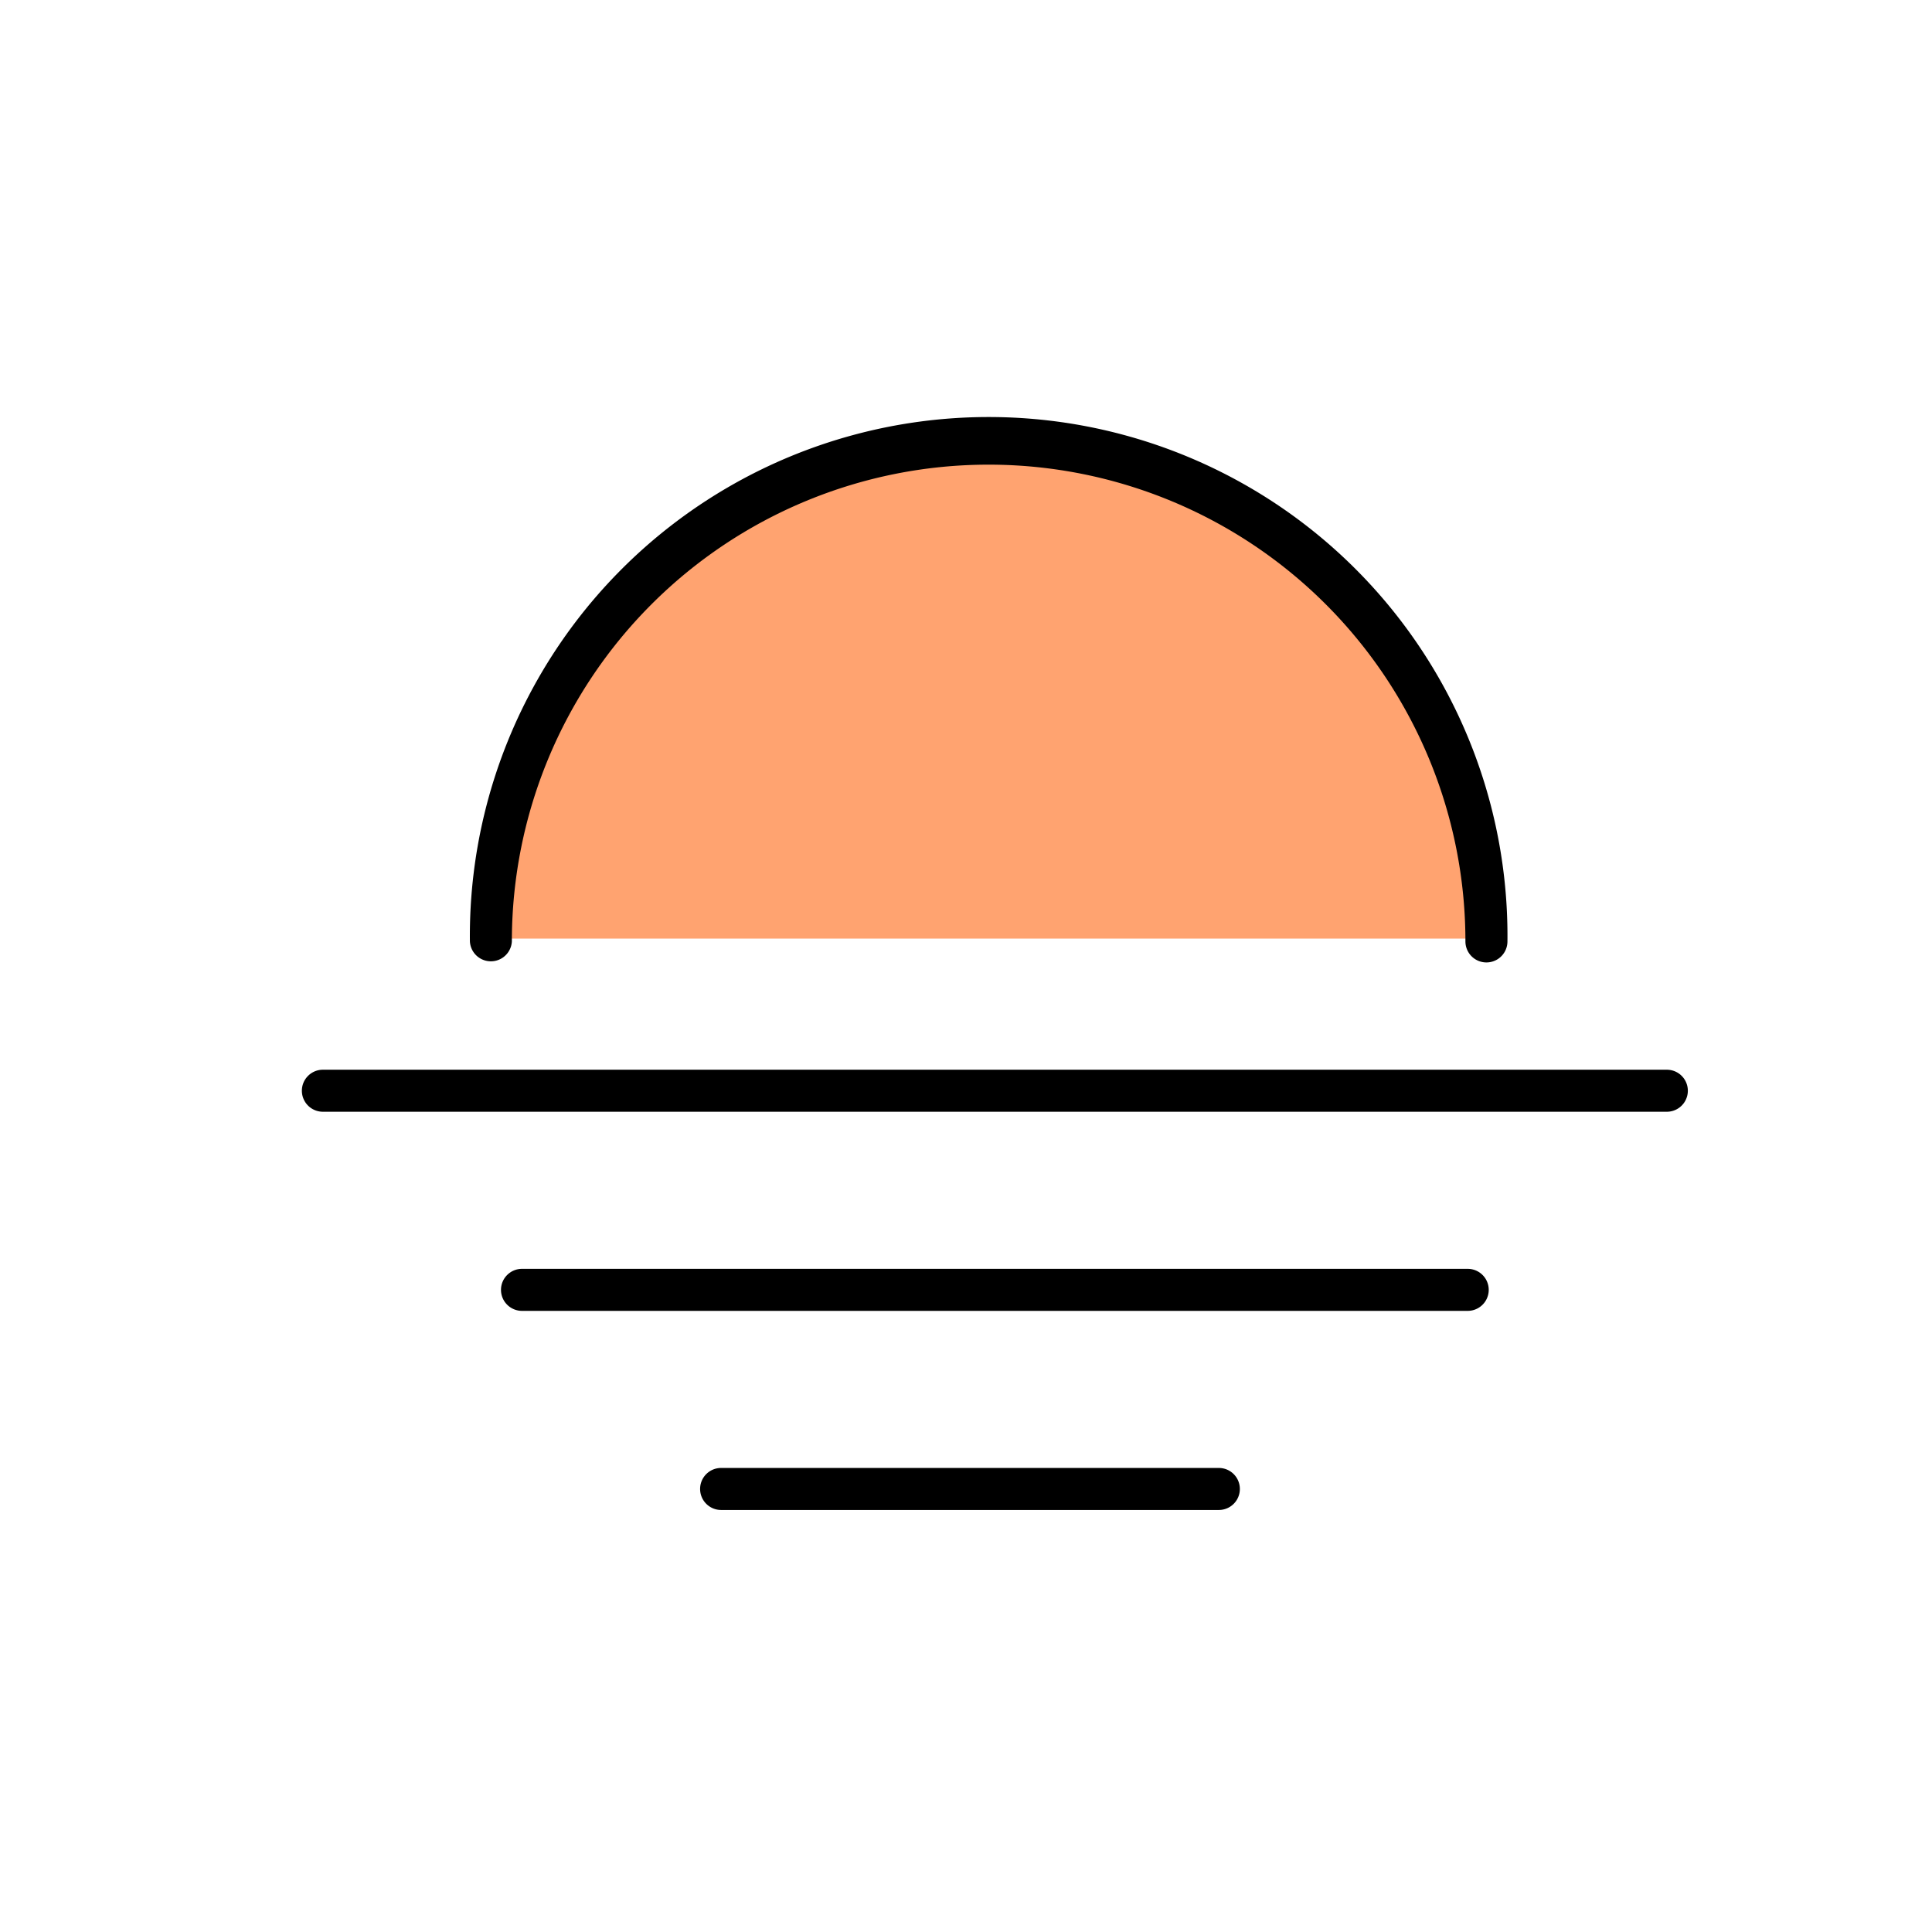 <svg width="32" height="32" viewBox="0 0 32 32" fill="none" xmlns="http://www.w3.org/2000/svg"><path d="M16.432 7.348a8.198 8.198 0 0 0-8.199 8.198H24.63a8.198 8.198 0 0 0-8.198-8.198z" fill="#FFA370"/><path fill-rule="evenodd" clip-rule="evenodd" d="M16.375 7.696a7.897 7.897 0 0 0-7.897 7.897.348.348 0 0 1-.695 0 8.593 8.593 0 1 1 17.185 0 .348.348 0 1 1-.696 0 7.897 7.897 0 0 0-7.897-7.897zM5 18.066c0-.192.156-.348.348-.348h22.26a.348.348 0 1 1 0 .696H5.349A.348.348 0 0 1 5 18.066zM8.298 21.364c0-.192.156-.348.348-.348H24.31a.348.348 0 1 1 0 .696H8.646a.348.348 0 0 1-.348-.348zM11.596 24.662c0-.192.155-.348.348-.348h8.244a.348.348 0 1 1 0 .696h-8.244a.348.348 0 0 1-.348-.348z" fill="#000"/></svg>